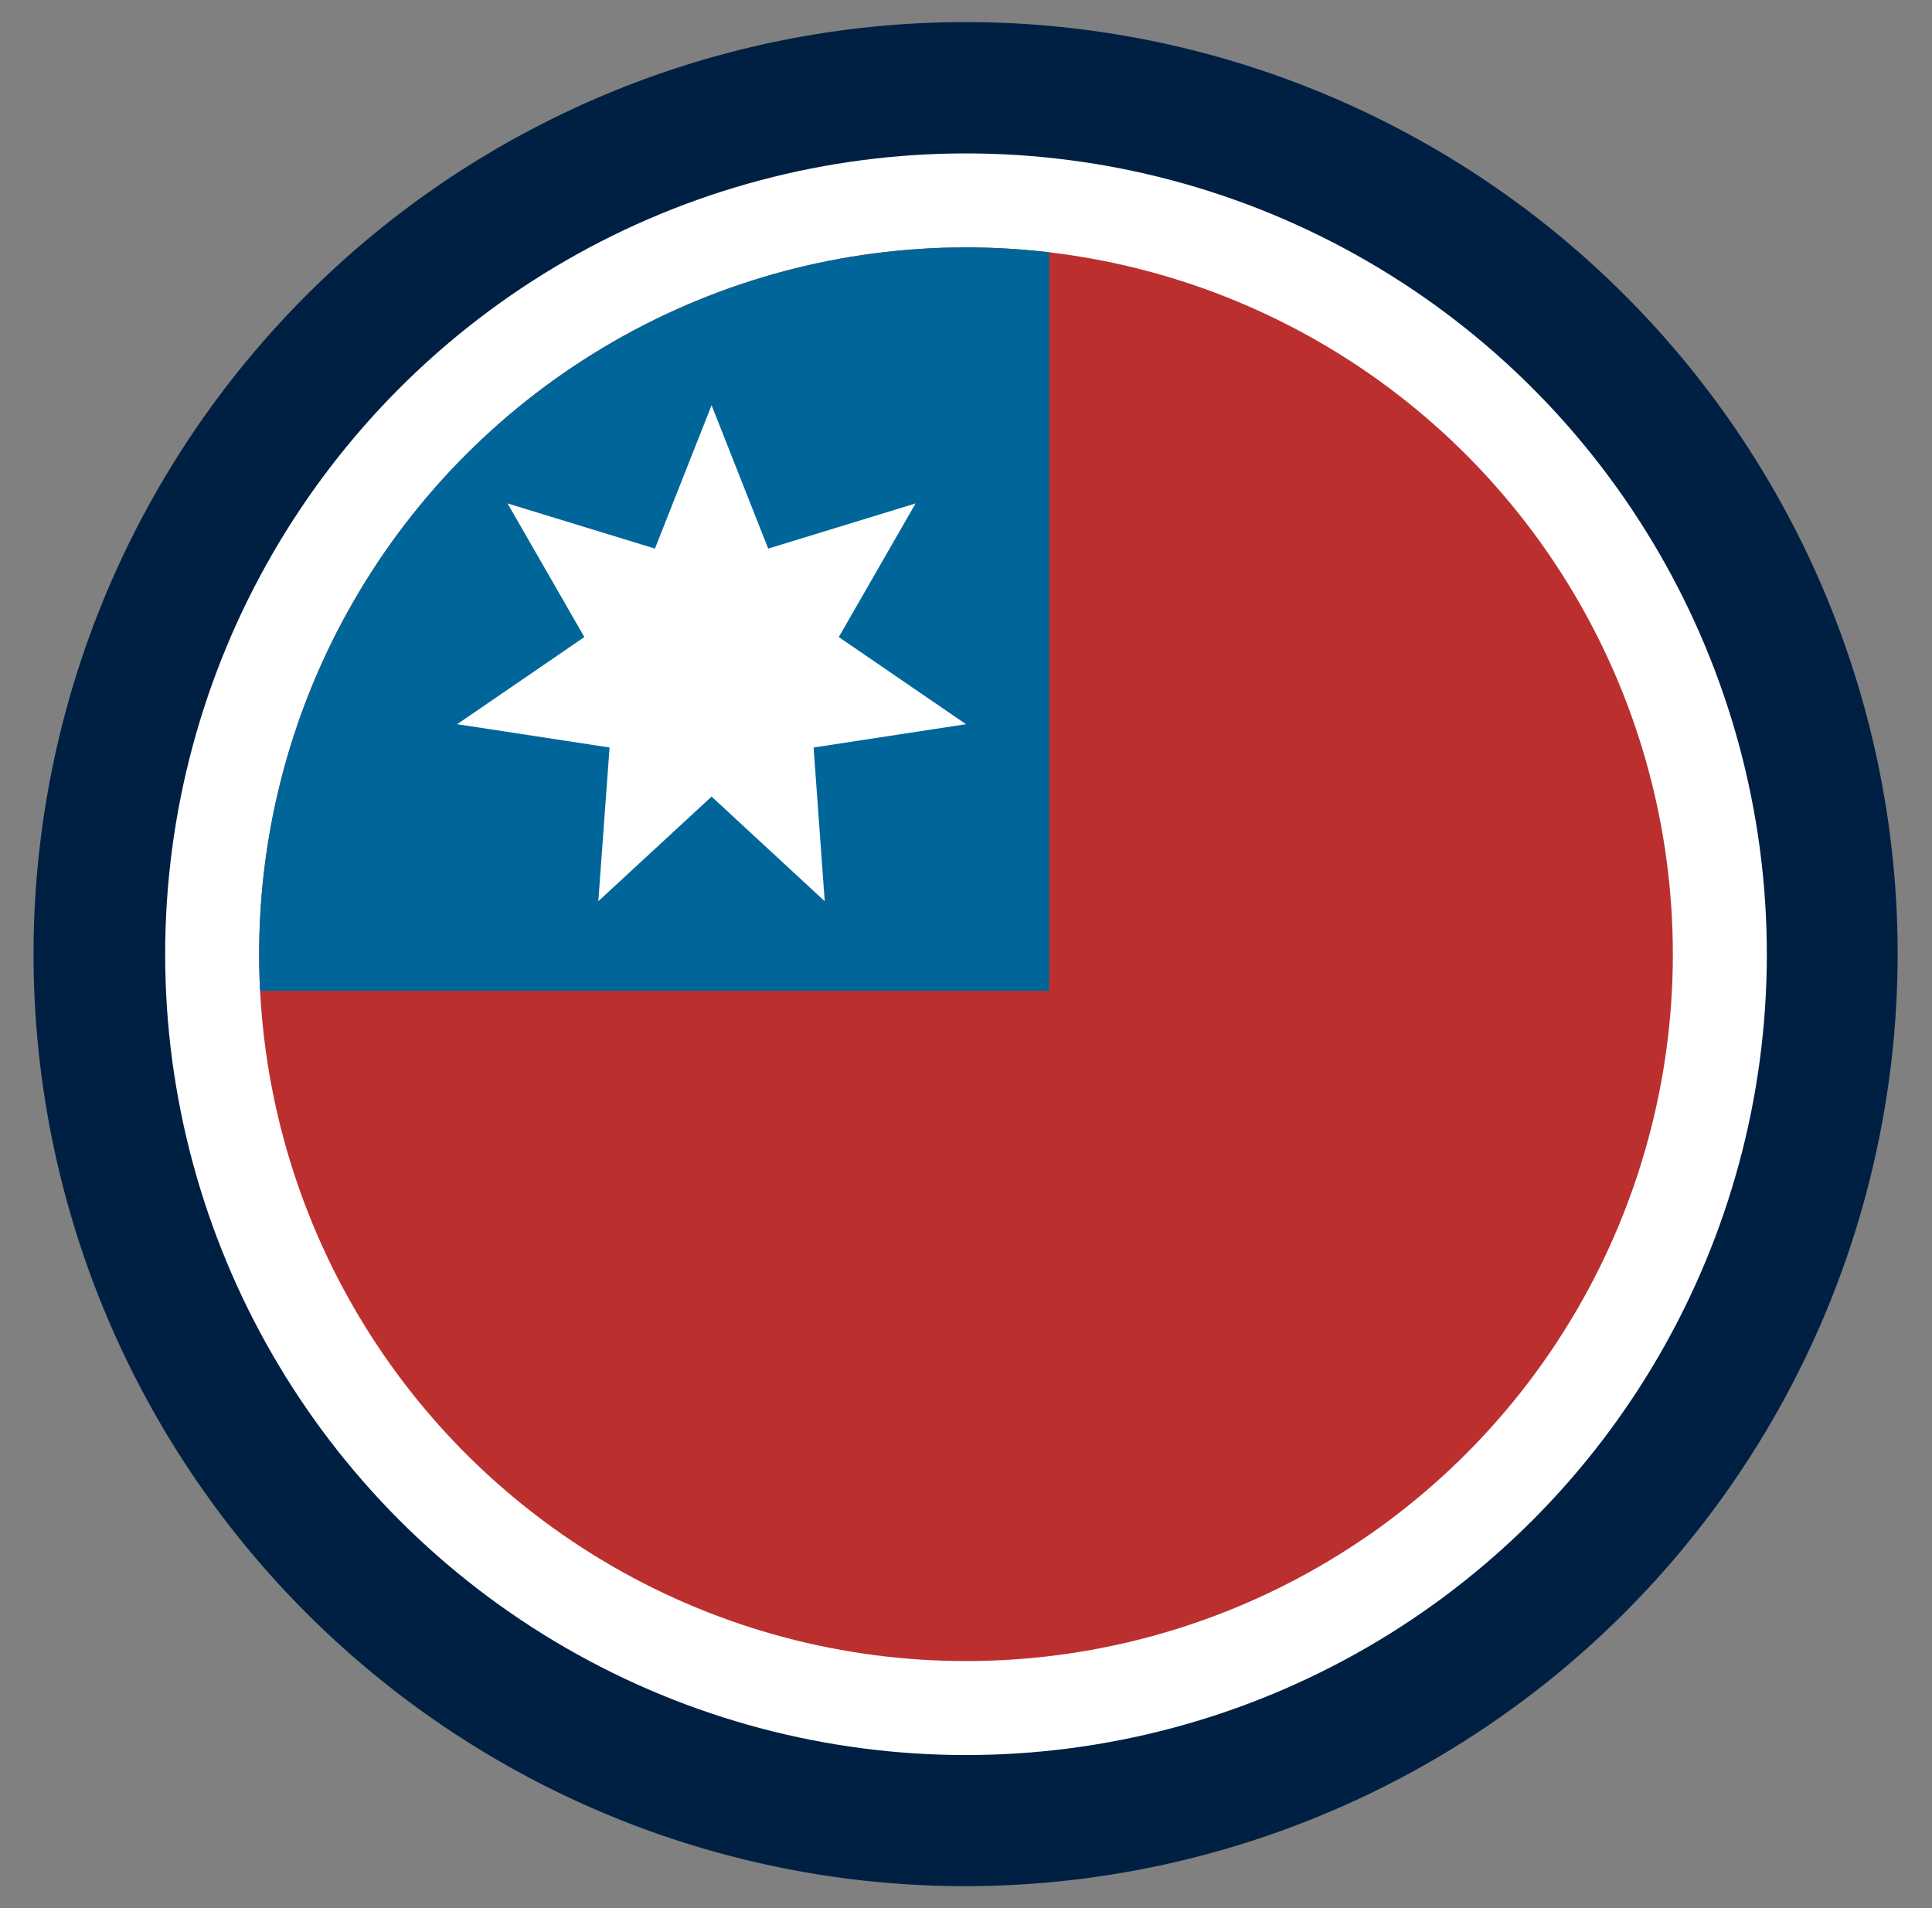 <svg id="Camada_1" data-name="Camada 1" xmlns="http://www.w3.org/2000/svg" xmlns:xlink="http://www.w3.org/1999/xlink" viewBox="0 0 192.42 190.07"><rect x="0" y="0" width="192.42" height="190.07" fill="#808080" stroke="none"/><defs><style>.cls-1{fill:none;}.cls-2{fill:#002043;}.cls-3{fill:#fff;}.cls-4{clip-path:url(#clip-path);}.cls-5{fill:#bc2f2f;}.cls-6{fill:#069;}</style><clipPath id="clip-path"><circle class="cls-1" cx="96.21" cy="95.04" r="70.4"/></clipPath></defs><title>chines_tradicional</title><circle class="cls-2" cx="96.21" cy="95.04" r="79.76"/><path class="cls-2" d="M96.2,187.86A92.83,92.83,0,1,1,189,95,92.92,92.92,0,0,1,96.2,187.86Zm0-159.53A66.71,66.71,0,1,0,162.91,95,66.77,66.77,0,0,0,96.2,28.33Z"/><circle class="cls-3" cx="96.21" cy="95.04" r="79.76"/><g class="cls-4"><rect class="cls-5" x="7.88" y="0.29" width="171.02" height="172.98" transform="translate(180.16 -6.61) rotate(90)"/><rect class="cls-6" x="-41.3" y="-47.11" width="118.61" height="172.98" transform="translate(57.38 21.38) rotate(90)"/></g><polygon class="cls-3" points="70.87 40.36 76.51 54.64 91.19 50.14 83.54 63.45 96.21 72.13 81.03 74.45 82.14 89.76 70.87 79.34 59.59 89.76 60.71 74.45 45.53 72.13 58.2 63.45 50.55 50.14 65.23 54.64 70.87 40.36"/></svg>